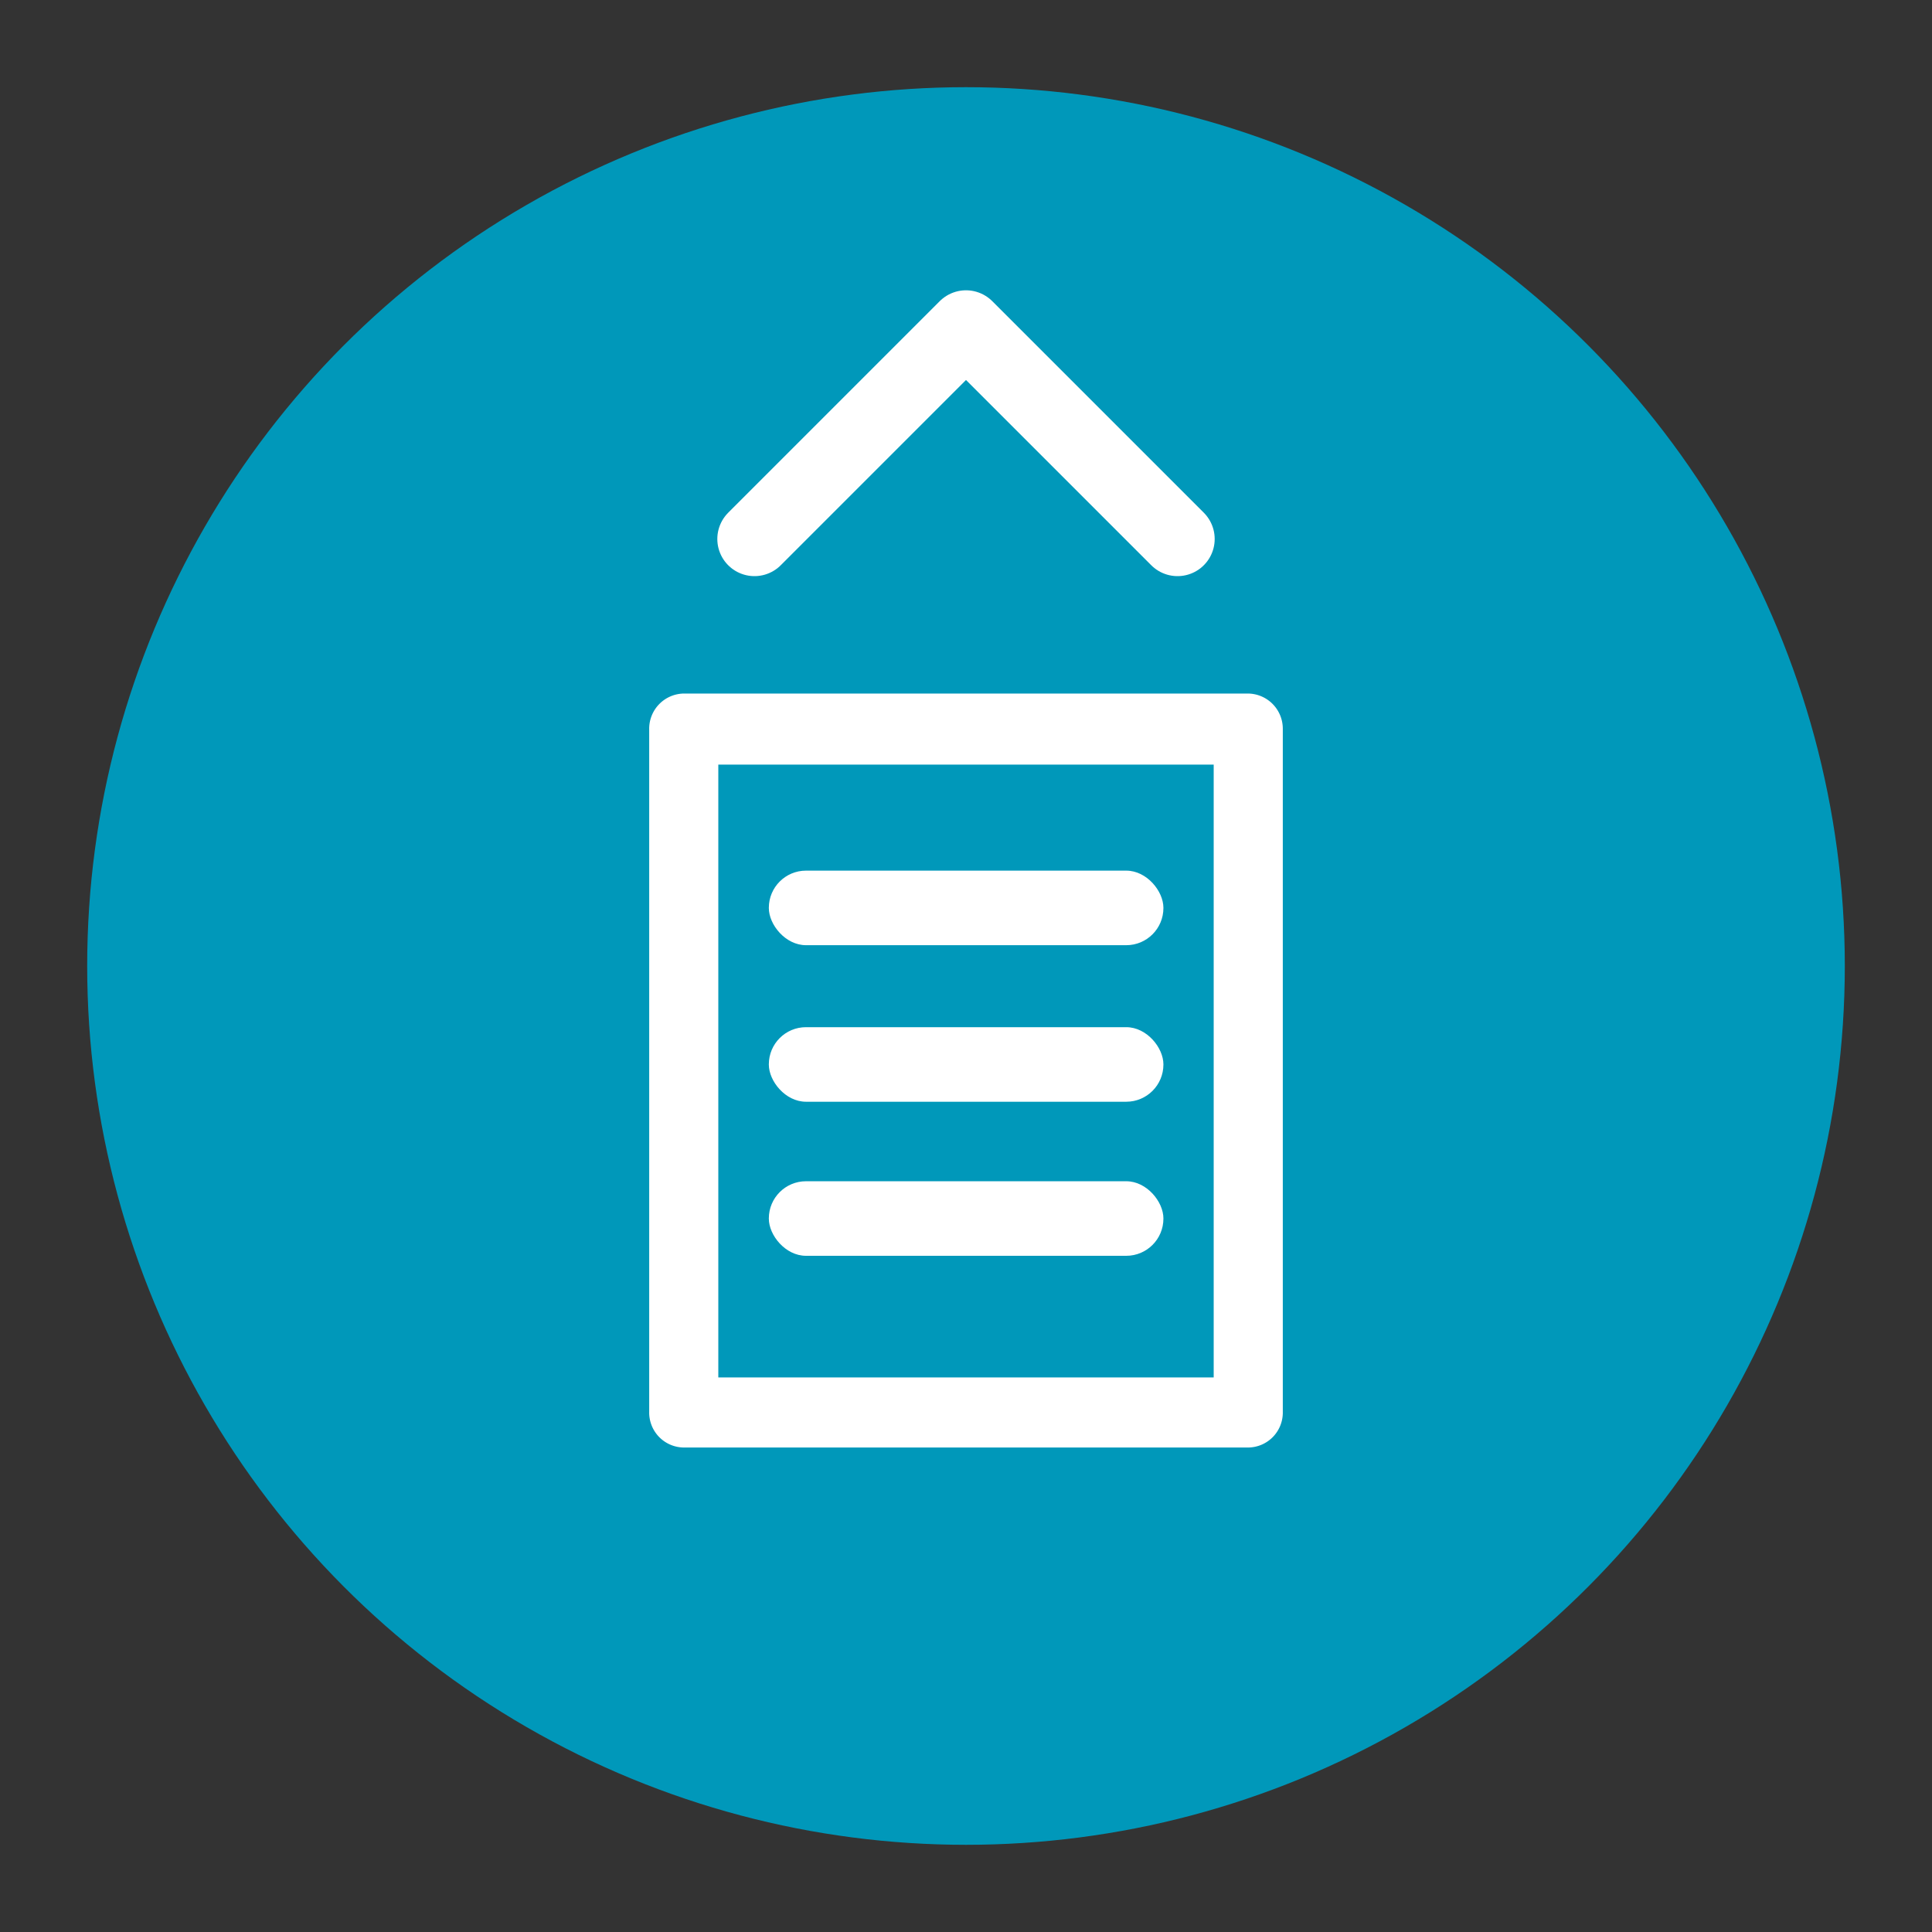 <svg xmlns="http://www.w3.org/2000/svg" viewBox="0 0 78 78">
  <rect x="0" y="0" width="78" height="78" fill="#333333" stroke="none"/>
  <defs>
    <style>
      .cls-1 {
        fill: #0098ba;
      }

      .cls-2 {
        fill: #fff;
      }

      .cls-3 {
        fill: none;
        stroke: #fff;
        stroke-linecap: round;
        stroke-linejoin: round;
        stroke-width: 3px;
      }
    </style>
  </defs>
  <title>icon</title>
  <g id="topBar">
    <g>
      <circle class="cls-1" cx="39" cy="39" r="35.48"/>
      <g>
        <path class="cls-2" d="M50.37,58.44H27.63A1.41,1.41,0,0,1,26.21,57V29.46A1.42,1.42,0,0,1,27.63,28H50.37a1.42,1.42,0,0,1,1.42,1.42V57A1.41,1.41,0,0,1,50.37,58.44ZM29,55.61H49V30.87H29Z"/>
        <rect class="cls-2" x="31.04" y="35.15" width="15.93" height="3.01" rx="1.5"/>
        <rect class="cls-2" x="31.04" y="41.47" width="15.93" height="3.01" rx="1.5"/>
        <rect class="cls-2" x="31.04" y="47.69" width="15.93" height="3.01" rx="1.5"/>
      </g>
      <polyline class="cls-3" points="30.46 21.76 39 13.22 47.54 21.76"/>
    </g>
  </g>
</svg>
